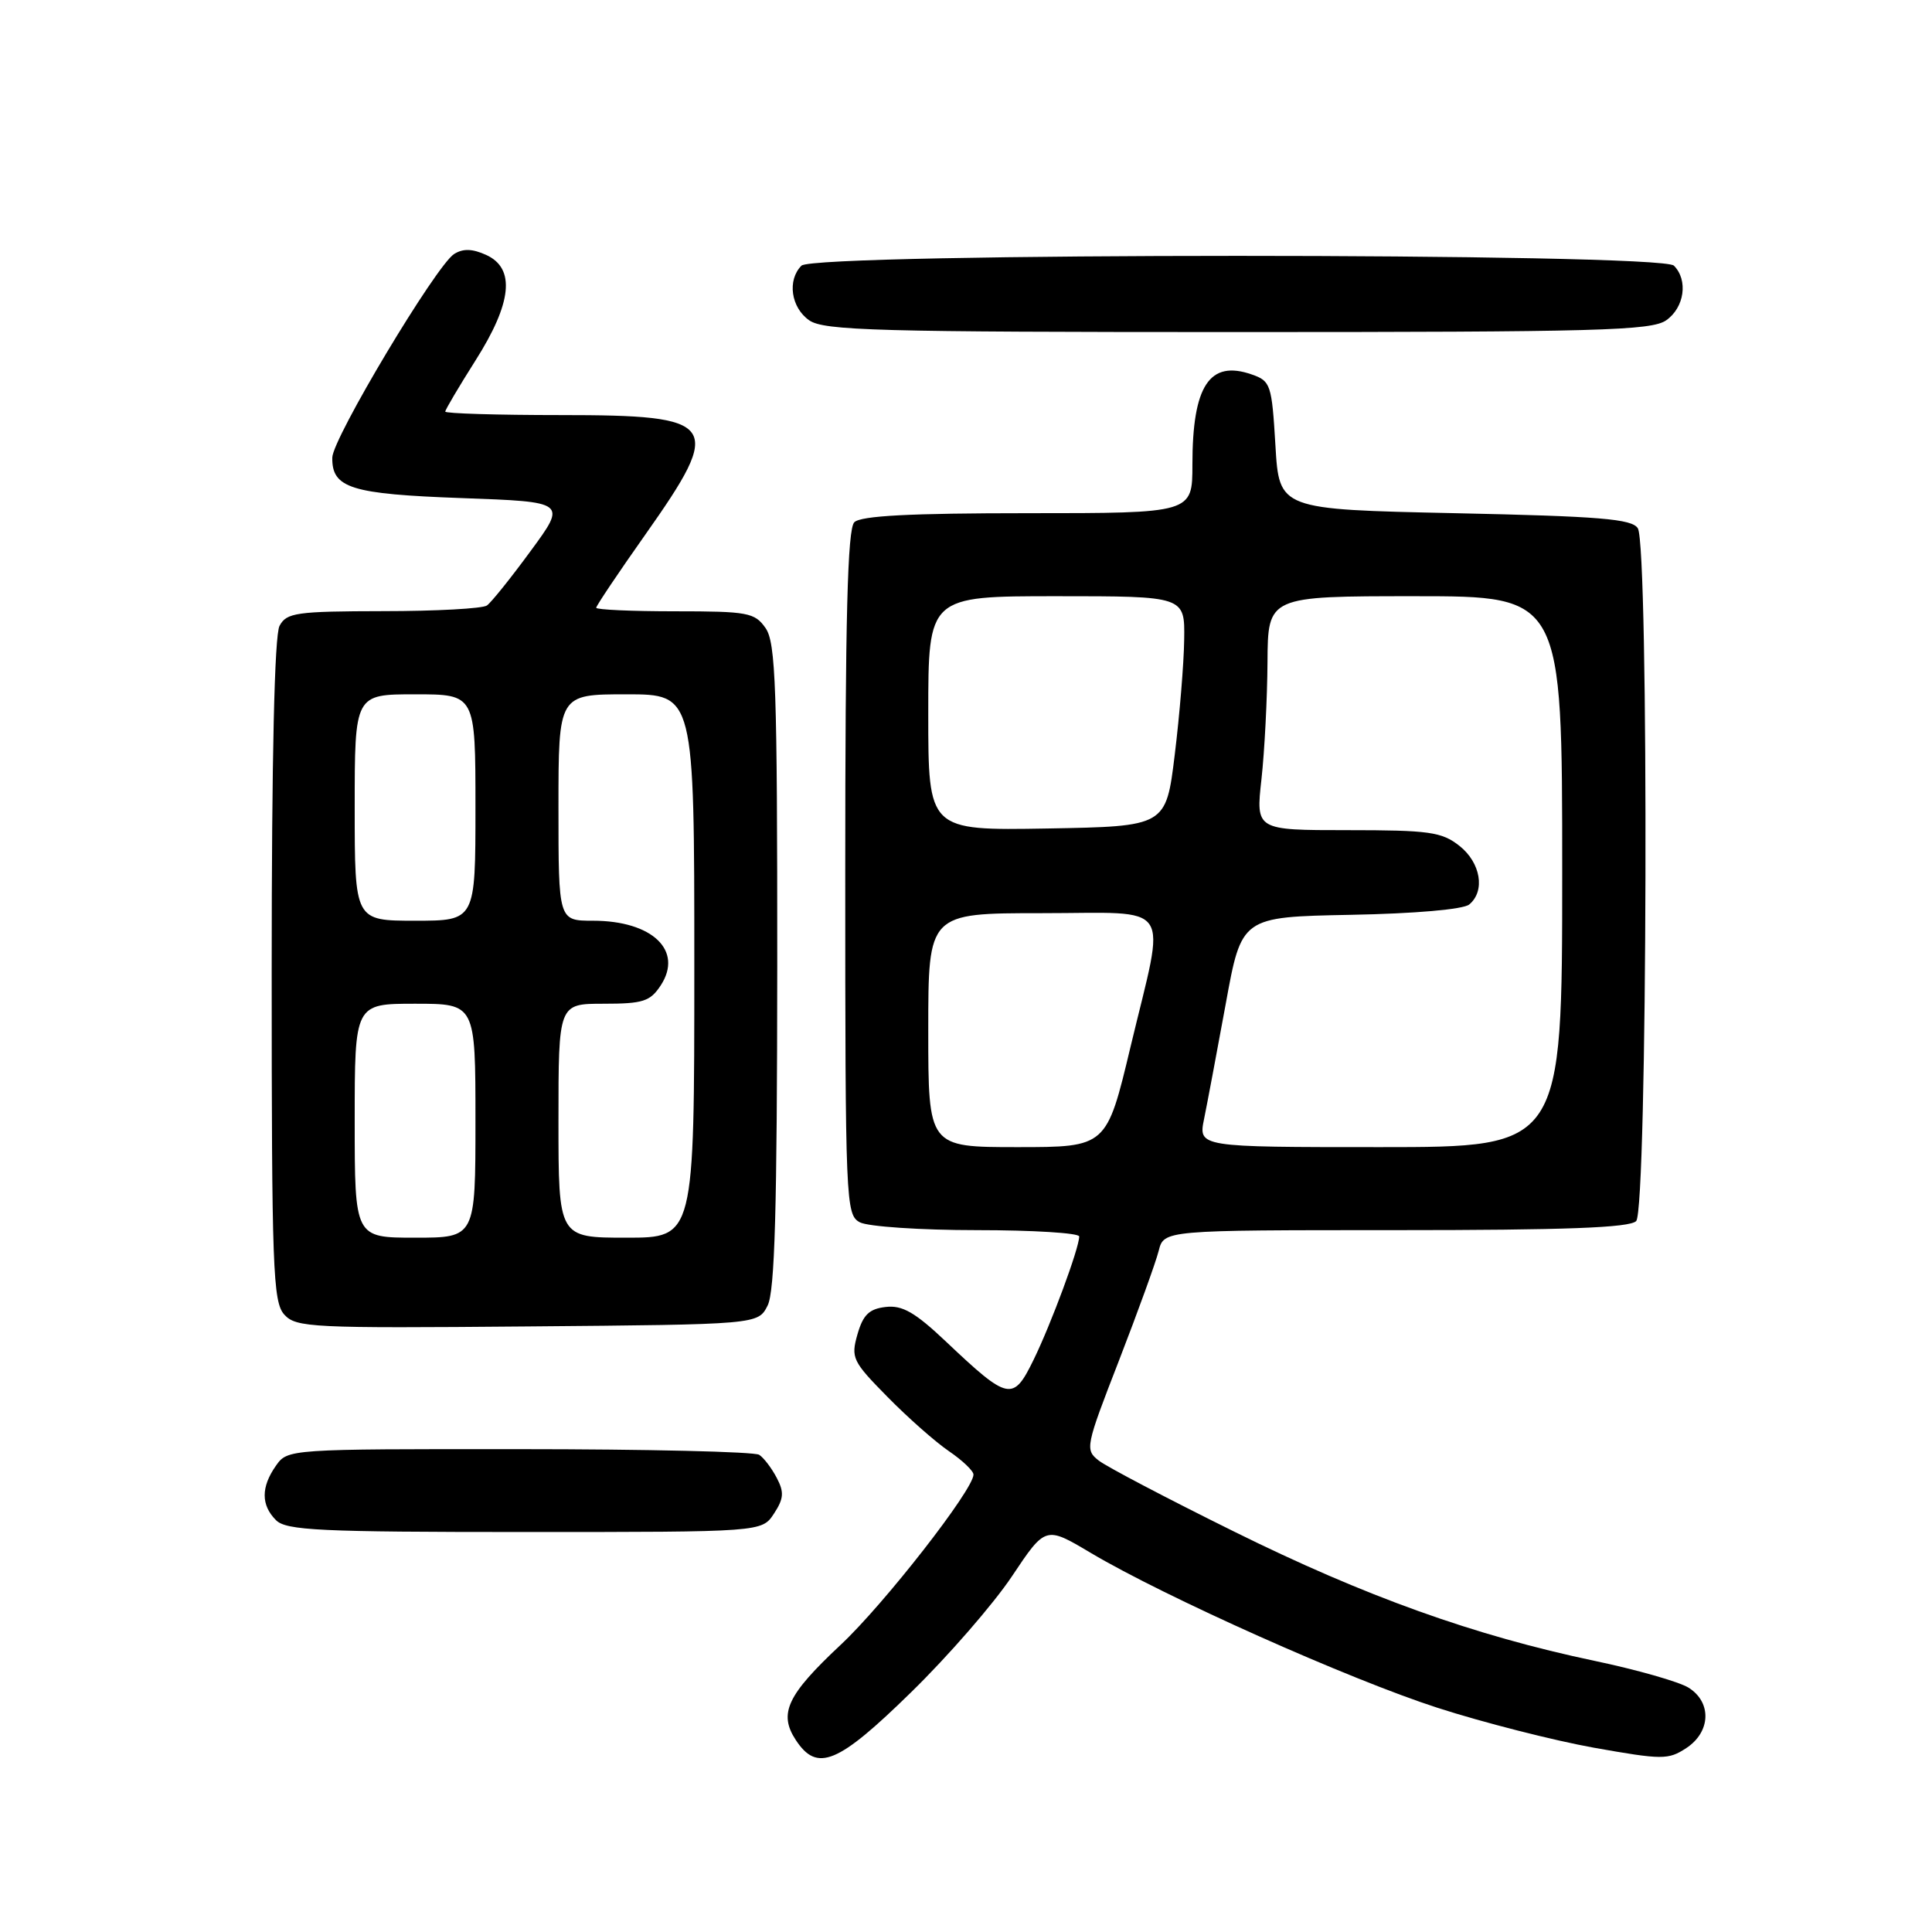 <?xml version="1.0" encoding="UTF-8" standalone="no"?>
<!DOCTYPE svg PUBLIC "-//W3C//DTD SVG 1.1//EN" "http://www.w3.org/Graphics/SVG/1.1/DTD/svg11.dtd" >
<svg xmlns="http://www.w3.org/2000/svg" xmlns:xlink="http://www.w3.org/1999/xlink" version="1.1" viewBox="0 0 256 256">
 <g >
 <path fill="currentColor"
d=" M 120.71 224.25 C 125.64 219.44 131.66 212.51 134.10 208.85 C 138.54 202.20 138.54 202.20 144.52 205.76 C 154.37 211.61 178.76 222.51 190.50 226.30 C 196.55 228.25 205.86 230.62 211.19 231.58 C 220.27 233.19 221.05 233.20 223.44 231.63 C 226.69 229.50 226.84 225.57 223.75 223.63 C 222.51 222.85 216.90 221.25 211.28 220.07 C 195.35 216.72 180.89 211.54 163.50 202.93 C 154.70 198.58 146.64 194.35 145.60 193.54 C 143.75 192.10 143.83 191.70 148.27 180.28 C 150.78 173.80 153.15 167.26 153.53 165.75 C 154.22 163.00 154.22 163.00 184.91 163.00 C 207.45 163.00 215.92 162.68 216.80 161.80 C 218.30 160.30 218.51 72.36 217.02 70.00 C 216.24 68.76 212.02 68.41 192.79 68.00 C 169.50 67.50 169.50 67.50 169.00 59.02 C 168.52 50.95 168.37 50.49 165.87 49.62 C 160.27 47.66 158.00 51.10 158.00 61.57 C 158.00 68.00 158.00 68.00 136.20 68.00 C 120.58 68.00 114.06 68.34 113.20 69.20 C 112.30 70.10 112.00 81.79 112.00 115.66 C 112.00 159.39 112.07 160.96 113.93 161.96 C 115.00 162.53 121.97 163.00 129.43 163.00 C 136.90 163.00 143.00 163.38 143.00 163.84 C 143.00 165.38 139.28 175.43 136.95 180.19 C 134.24 185.74 133.64 185.61 125.35 177.77 C 121.25 173.89 119.56 172.92 117.36 173.18 C 115.17 173.43 114.36 174.22 113.62 176.80 C 112.73 179.92 112.96 180.39 117.59 185.09 C 120.29 187.84 123.96 191.08 125.74 192.29 C 127.53 193.51 128.99 194.90 128.99 195.39 C 129.01 197.36 117.13 212.59 111.37 217.97 C 104.30 224.59 103.14 227.04 105.44 230.55 C 108.27 234.87 111.00 233.75 120.71 224.25 Z  M 102.55 200.57 C 103.86 198.57 103.92 197.72 102.92 195.82 C 102.25 194.54 101.21 193.17 100.60 192.77 C 100.00 192.36 85.69 192.02 68.81 192.02 C 38.21 192.00 38.11 192.01 36.56 194.22 C 34.57 197.05 34.58 199.44 36.57 201.43 C 37.93 202.79 42.33 203.00 69.55 203.00 C 100.95 203.00 100.95 203.00 102.55 200.57 Z  M 101.71 173.00 C 102.67 171.10 102.97 160.24 102.99 127.97 C 103.00 91.08 102.79 85.15 101.44 83.22 C 100.00 81.17 99.10 81.00 89.44 81.00 C 83.70 81.00 79.00 80.79 79.00 80.53 C 79.00 80.28 81.92 75.92 85.50 70.85 C 95.96 56.02 95.24 55.00 74.30 55.00 C 65.89 55.00 59.00 54.79 59.00 54.54 C 59.00 54.29 60.80 51.25 62.99 47.79 C 67.86 40.12 68.32 35.56 64.42 33.78 C 62.59 32.95 61.36 32.91 60.17 33.66 C 57.79 35.17 44.07 58.08 44.03 60.63 C 43.97 64.68 46.49 65.47 61.20 66.00 C 75.10 66.50 75.10 66.50 70.32 73.00 C 67.70 76.58 65.09 79.83 64.52 80.23 C 63.96 80.64 57.78 80.98 50.79 80.98 C 39.25 81.00 37.97 81.18 37.04 82.93 C 36.37 84.18 36.00 100.37 36.00 128.61 C 36.00 168.04 36.16 172.52 37.67 174.19 C 39.23 175.91 41.28 176.01 69.89 175.76 C 100.44 175.50 100.44 175.50 101.71 173.00 Z  M 220.78 42.44 C 223.20 40.75 223.71 37.11 221.80 35.20 C 220.07 33.47 107.93 33.47 106.20 35.20 C 104.29 37.11 104.80 40.75 107.22 42.44 C 109.17 43.81 116.24 44.00 164.00 44.00 C 211.76 44.00 218.83 43.81 220.78 42.44 Z  M 123.00 136.50 C 123.00 121.00 123.00 121.00 138.00 121.00 C 155.76 121.00 154.49 119.11 149.81 138.67 C 146.63 152.00 146.63 152.00 134.81 152.00 C 123.00 152.00 123.00 152.00 123.00 136.50 Z  M 159.55 148.25 C 159.97 146.19 161.26 139.32 162.42 133.00 C 164.51 121.50 164.51 121.50 178.94 121.22 C 187.49 121.06 193.90 120.50 194.68 119.85 C 196.84 118.06 196.20 114.30 193.37 112.07 C 191.03 110.23 189.36 110.00 178.56 110.00 C 166.40 110.00 166.40 110.00 167.15 103.25 C 167.56 99.54 167.92 92.56 167.95 87.75 C 168.00 79.00 168.00 79.00 187.50 79.00 C 207.00 79.00 207.00 79.00 207.00 115.50 C 207.00 152.00 207.00 152.00 182.89 152.00 C 158.78 152.00 158.78 152.00 159.55 148.25 Z  M 123.00 94.53 C 123.00 79.00 123.00 79.00 140.00 79.00 C 157.00 79.00 157.00 79.00 156.91 84.75 C 156.87 87.91 156.30 94.78 155.66 100.00 C 154.50 109.50 154.50 109.50 138.75 109.78 C 123.00 110.05 123.00 110.05 123.00 94.53 Z  M 47.00 148.50 C 47.00 133.00 47.00 133.00 55.00 133.00 C 63.00 133.00 63.00 133.00 63.00 148.50 C 63.00 164.00 63.00 164.00 55.00 164.00 C 47.00 164.00 47.00 164.00 47.00 148.50 Z  M 74.00 148.50 C 74.00 133.00 74.00 133.00 79.98 133.00 C 85.20 133.00 86.15 132.70 87.55 130.57 C 90.57 125.95 86.43 122.00 78.57 122.00 C 74.00 122.00 74.00 122.00 74.00 107.00 C 74.00 92.00 74.00 92.00 83.00 92.00 C 92.00 92.00 92.00 92.00 92.00 128.00 C 92.00 164.00 92.00 164.00 83.00 164.00 C 74.00 164.00 74.00 164.00 74.00 148.50 Z  M 47.00 107.00 C 47.00 92.00 47.00 92.00 55.00 92.00 C 63.00 92.00 63.00 92.00 63.00 107.00 C 63.00 122.00 63.00 122.00 55.00 122.00 C 47.00 122.00 47.00 122.00 47.00 107.00 Z "/>
</g>
</svg>
